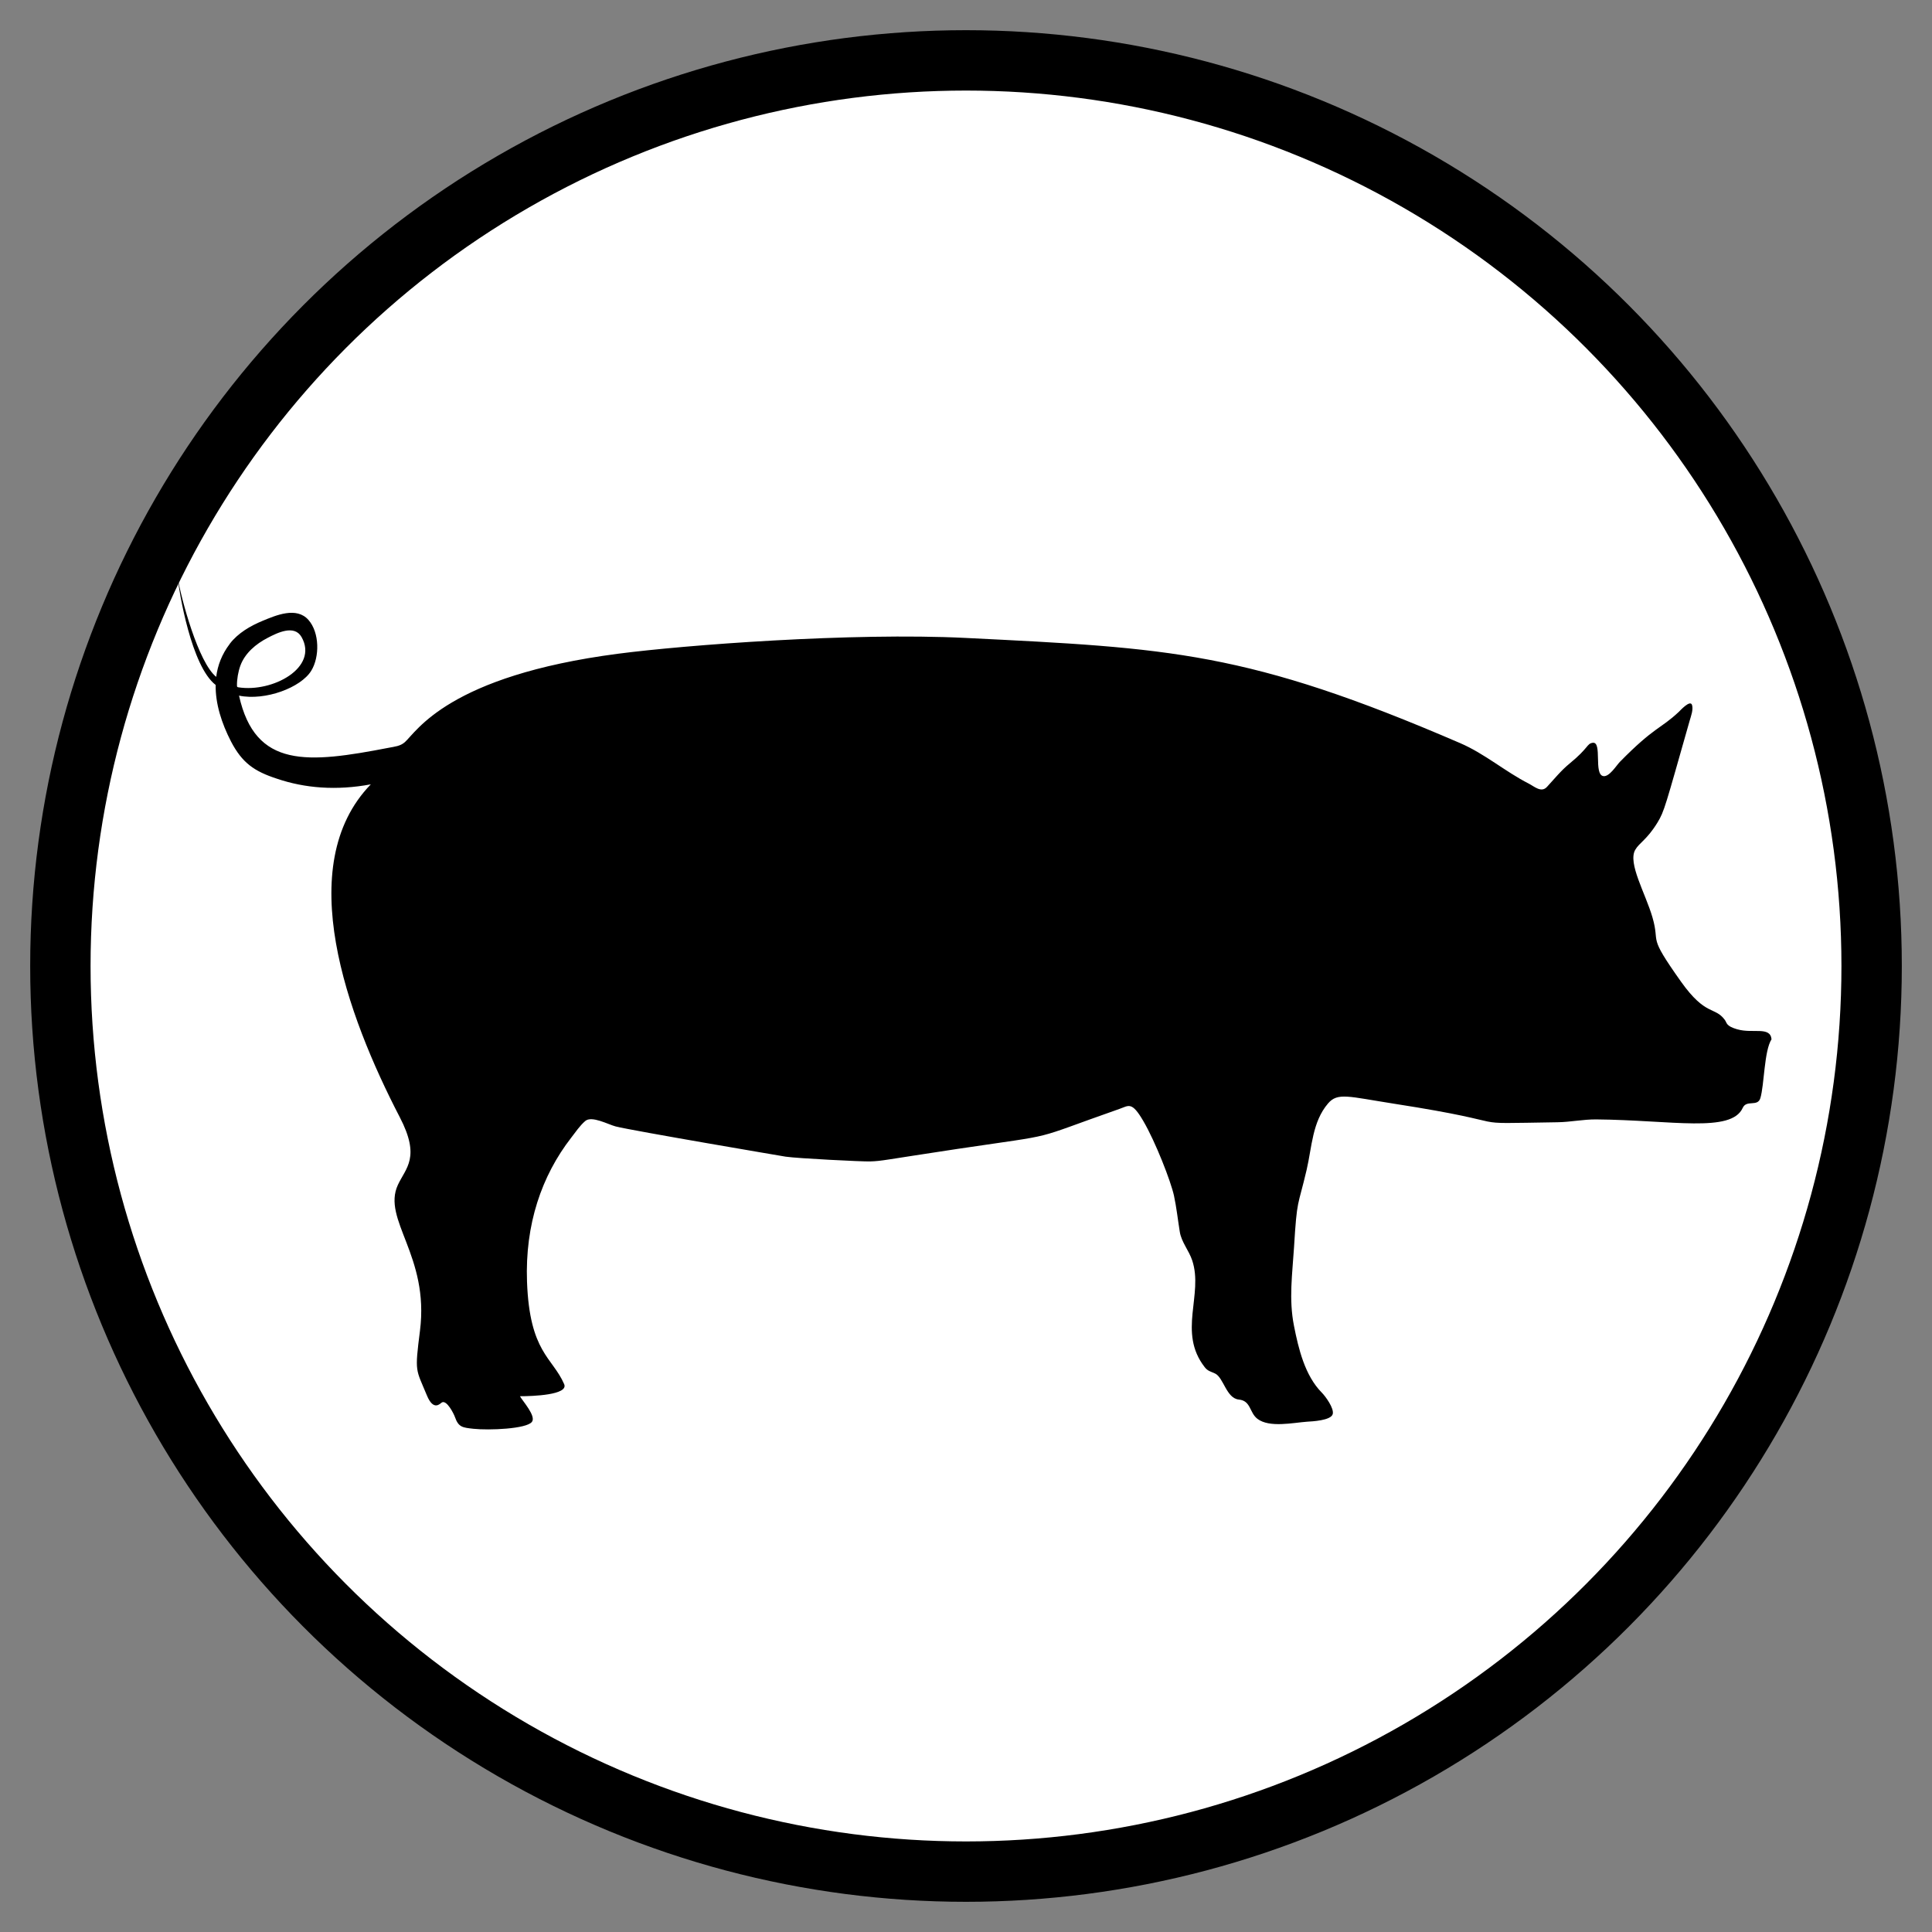 <svg xmlns="http://www.w3.org/2000/svg" viewBox="-16 -16 32 32" height="32" width="32"><rect x="-16" y="-16" width="32" height="32" fill="#808080" stroke="none"/><circle r="15" stroke="#000" fill="#fff"/><path d="M 12.775,1.049 C 12.583,0.993 12.606,0.943 12.568,0.892 12.401,0.667 12.254,0.837 11.844,0.261 11.272,-0.544 11.505,-0.342 11.369,-0.809 11.253,-1.206 10.959,-1.702 11.084,-1.923 c 0.068,-0.12 0.194,-0.167 0.369,-0.453 0.115,-0.19 0.126,-0.257 0.534,-1.69 0.021,-0.074 0.061,-0.177 0.039,-0.255 -0.028,-0.099 -0.2,0.094 -0.221,0.113 -0.305,0.286 -0.399,0.241 -0.973,0.825 -0.059,0.06 -0.175,0.252 -0.274,0.238 -0.168,-0.023 -0.014,-0.576 -0.178,-0.552 -0.101,0.015 -0.061,0.081 -0.382,0.343 -0.145,0.119 -0.25,0.252 -0.376,0.388 -0.094,0.101 -0.206,-0.006 -0.301,-0.055 -0.392,-0.2 -0.729,-0.495 -1.135,-0.67 -3.529,-1.523 -4.806,-1.575 -8.197,-1.743 -1.879,-0.093 -4.653,0.118 -5.753,0.262 -2.811,0.367 -3.334,1.288 -3.53,1.464 -0.076,0.068 -0.17,0.074 -0.265,0.093 -1.344,0.26 -2.213,0.347 -2.482,-0.863 0.438,0.089 1.025,-0.134 1.196,-0.412 0.141,-0.229 0.139,-0.632 -0.046,-0.842 -0.198,-0.224 -0.538,-0.077 -0.762,0.016 -0.201,0.083 -0.403,0.201 -0.538,0.375 0.002,-0.003 -0.005,0.008 -0.005,0.008 -0.129,0.169 -0.199,0.353 -0.223,0.544 -0.297,-0.24 -0.577,-1.281 -0.642,-1.659 0.029,0.26 0.229,1.481 0.633,1.793 -0.005,0.31 0.098,0.633 0.254,0.936 0.185,0.354 0.383,0.494 0.762,0.617 0.459,0.156 0.982,0.2 1.554,0.093 -1.306,1.346 -0.393,3.832 0.479,5.512 0.348,0.669 0.101,0.839 -0.031,1.123 -0.266,0.576 0.524,1.17 0.366,2.416 -0.089,0.701 -0.07,0.623 0.115,1.071 0.111,0.268 0.221,0.132 0.246,0.117 0.082,-0.05 0.2,0.188 0.218,0.24 0.059,0.17 0.126,0.175 0.305,0.195 0.258,0.028 0.88,0.003 0.97,-0.114 0.074,-0.096 -0.152,-0.342 -0.198,-0.425 0.203,0 0.811,-0.02 0.732,-0.201 -0.193,-0.444 -0.572,-0.522 -0.615,-1.696 -0.034,-0.95 0.242,-1.753 0.731,-2.384 0.073,-0.094 0.143,-0.2 0.234,-0.278 0.107,-0.092 0.382,0.059 0.502,0.09 0.271,0.07 2.805,0.499 2.817,0.501 0.194,0.029 1.275,0.083 1.396,0.079 0.209,-0.007 0.199,-0.019 1.447,-0.207 C 1.616,2.768 1.004,2.906 2.539,2.368 2.697,2.313 2.744,2.237 2.937,2.568 c 0.201,0.343 0.456,0.998 0.508,1.237 0.042,0.196 0.064,0.4 0.096,0.598 0.027,0.17 0.153,0.312 0.206,0.474 0.189,0.569 -0.245,1.188 0.207,1.768 0.051,0.066 0.103,0.072 0.172,0.105 0.141,0.068 0.186,0.411 0.393,0.431 0.203,0.02 0.173,0.217 0.309,0.32 0.198,0.15 0.588,0.064 0.819,0.047 C 5.733,7.543 6.045,7.528 6.074,7.422 6.1,7.326 5.952,7.125 5.892,7.065 5.613,6.783 5.507,6.339 5.432,5.958 5.345,5.52 5.405,5.101 5.433,4.661 5.483,3.832 5.495,4.006 5.642,3.376 5.73,2.998 5.735,2.582 5.997,2.276 6.156,2.091 6.331,2.162 7.09,2.281 9.326,2.629 8.073,2.615 9.798,2.588 10.013,2.585 10.224,2.539 10.439,2.541 c 1.253,0.011 2.236,0.228 2.426,-0.191 0.063,-0.14 0.246,-0.012 0.292,-0.161 0.066,-0.22 0.062,-0.784 0.185,-0.975 -0.02,-0.219 -0.311,-0.091 -0.565,-0.165 z m -23.875,-6.635 c 0,3.093e-4 0,4.126e-4 0.001,5.167e-4 10e-4,4.129e-4 10e-4,0.001 0.001,0.002 -0.002,-8.26e-4 -0.003,-0.002 -0.003,-0.002 0,-2.09e-5 0,-1.031e-4 0,-2.063e-4 z m 0.005,0.003 c -0.001,-1.027e-4 -0.002,-6.188e-4 -0.003,-0.001 z m -0.472,0.148 c 0.159,-0.083 0.442,-0.225 0.562,-0.013 0.286,0.507 -0.482,0.921 -1.047,0.832 -0.017,-0.003 -0.023,-0.008 -0.023,-0.027 -0.002,-0.105 0.02,-0.232 0.056,-0.331 0.076,-0.208 0.257,-0.36 0.452,-0.461 z" style="opacity:1;stroke-width:0.01" /></svg>
